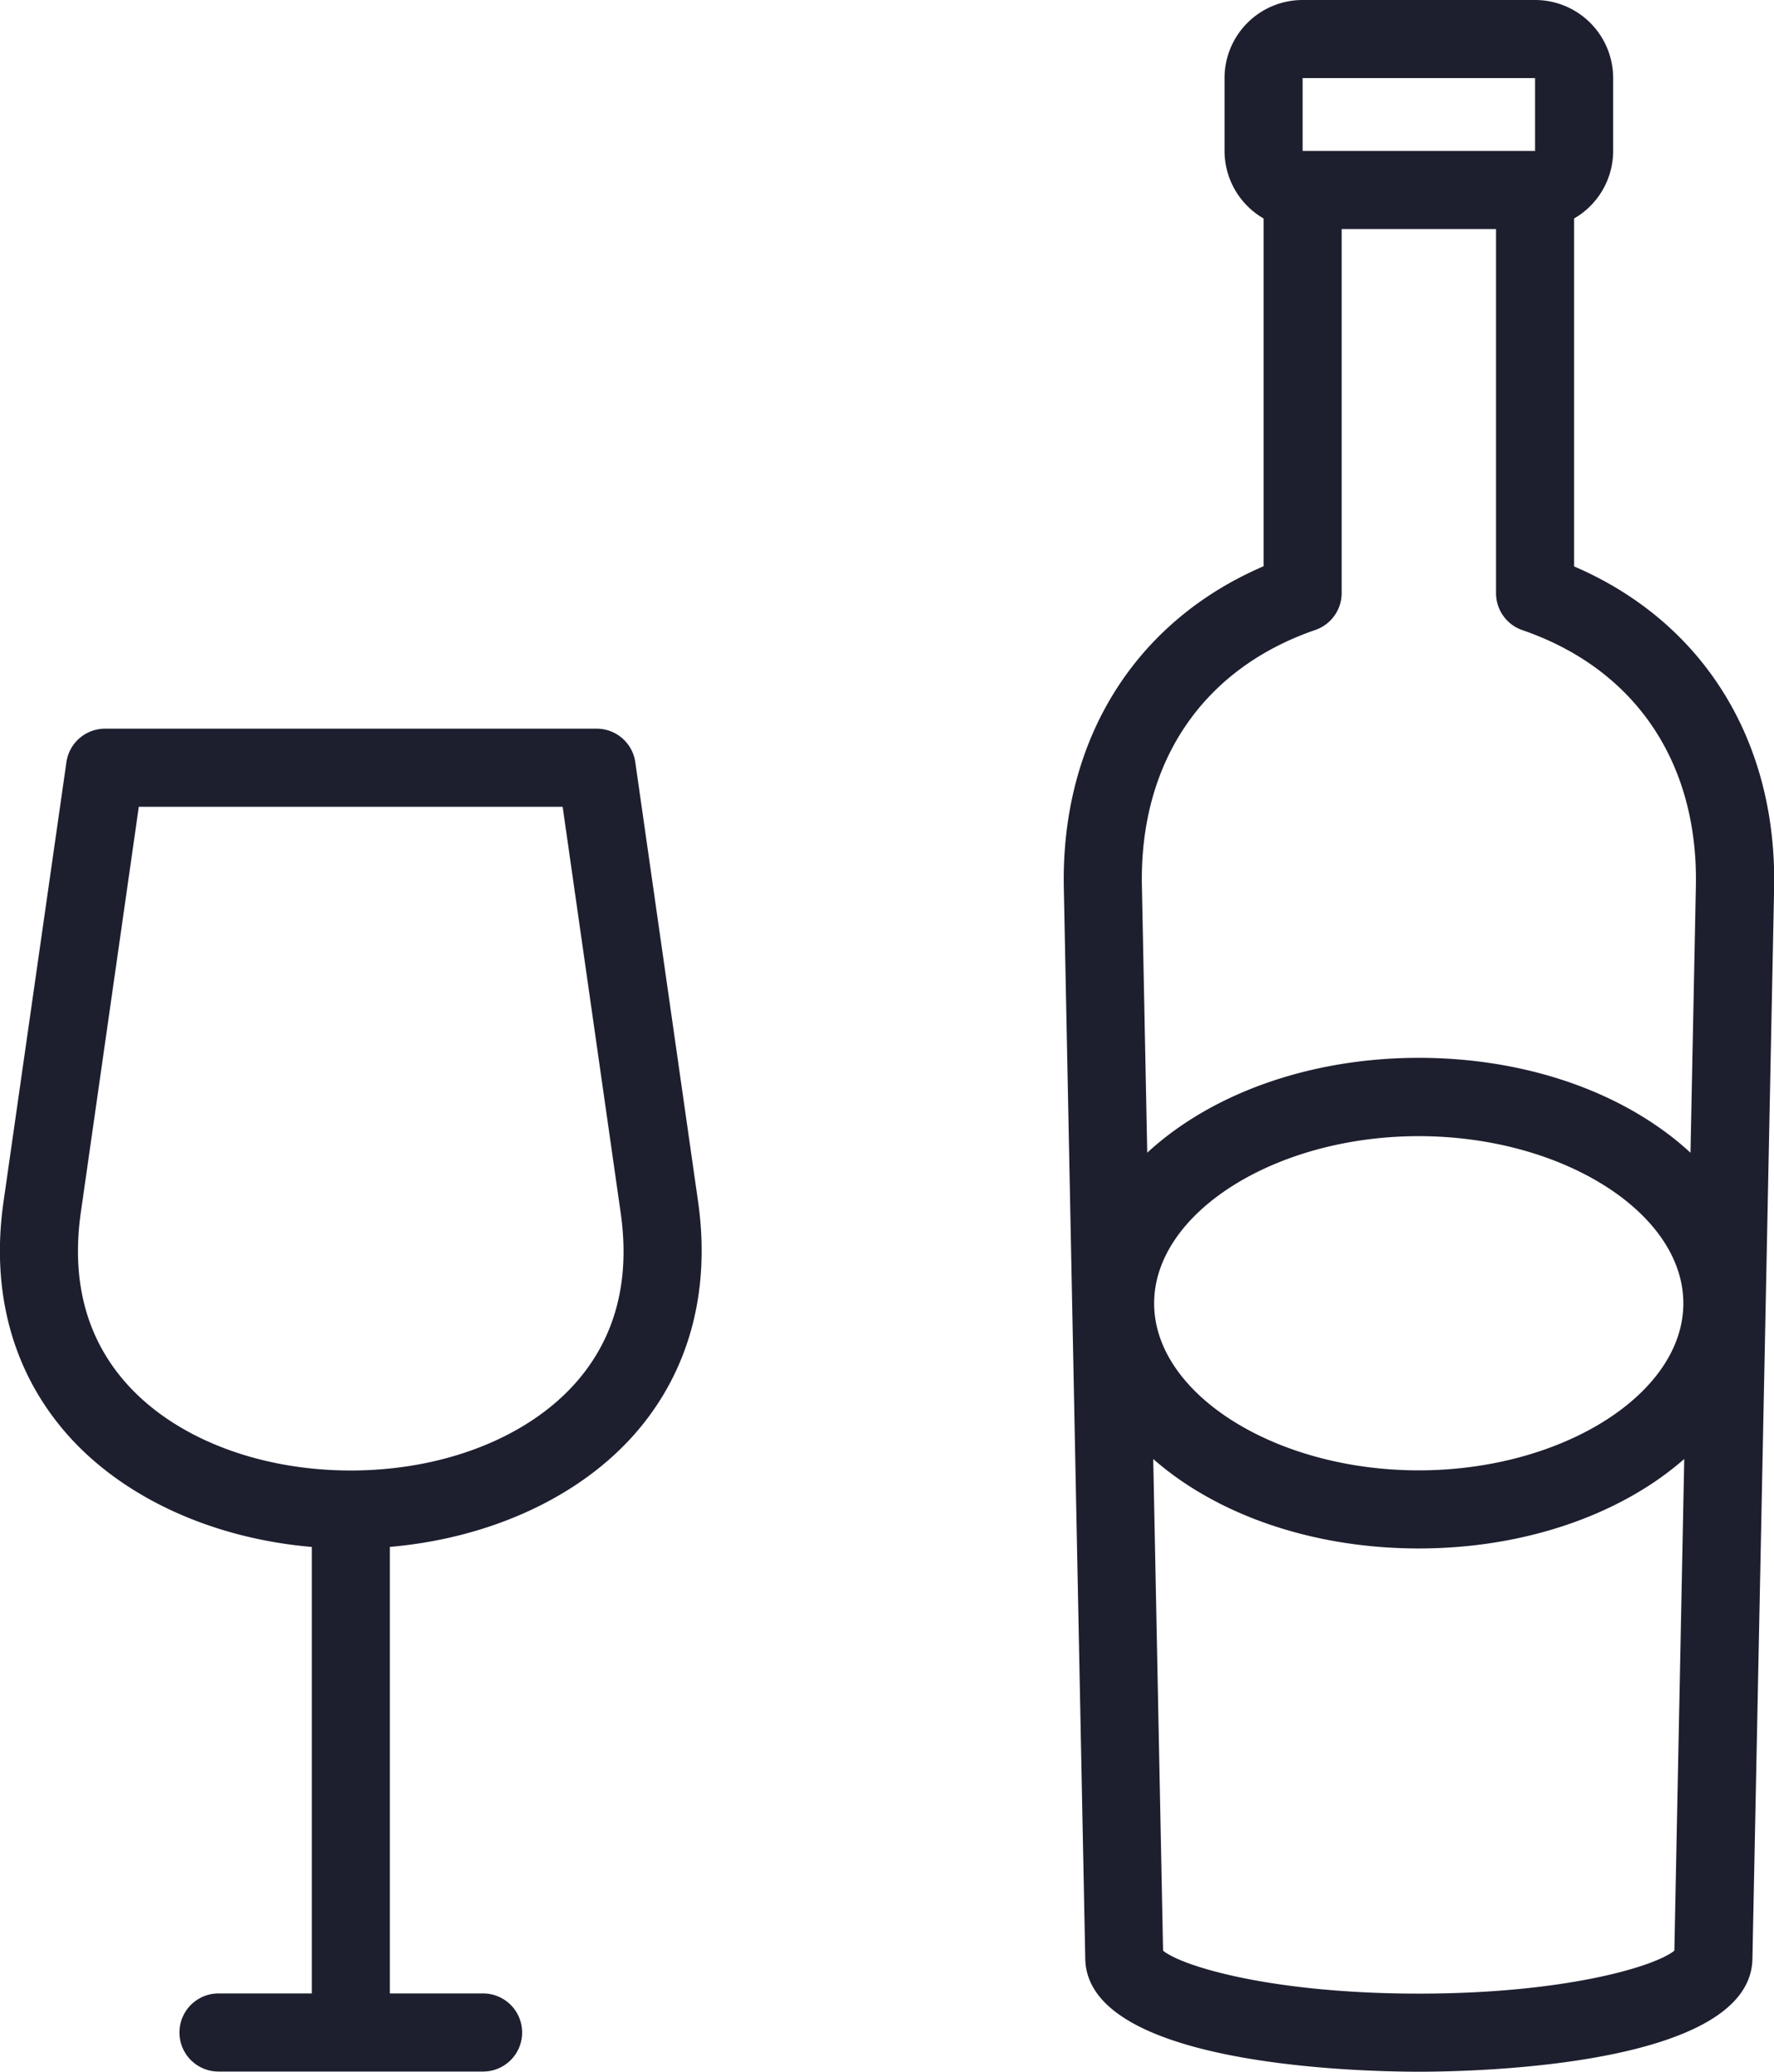<svg xmlns="http://www.w3.org/2000/svg" viewBox="0 0 408.97 477.45"><defs><style>.cls-1{fill:#1d1f2f;}</style></defs><g id="Ebene_2" data-name="Ebene 2"><g id="Ebene_1-2" data-name="Ebene 1"><path class="cls-1" d="M146.46,175.66a9,9,0,0,0-8.91-7.73H24.22a9,9,0,0,0-8.91,7.73L.83,276.83c-3,20.68,2,39.12,14.32,53.34C28,345,48.78,354.53,71.88,356.51v102.9H50.37a9,9,0,1,0,0,18h61a9,9,0,0,0,0-18H89.88V356.5c23.1-2,43.86-11.51,56.73-26.35,12.32-14.22,17.27-32.66,14.31-53.32ZM133,318.36c-11.15,12.86-30.64,20.53-52.14,20.53s-41-7.67-52.12-20.52c-8.93-10.3-12.33-23.42-10.1-39L32,185.93h97.71l13.36,93.45C145.33,294.94,141.94,308.06,133,318.36Z"/><path class="cls-1" d="M362.89,130.54V50.35a18,18,0,0,0,9-15.56V18a18,18,0,0,0-18-18H300.3a18,18,0,0,0-18,18V34.79a18,18,0,0,0,9,15.56V130.5c-29.65,12.73-46.73,40-46.05,74.12l4.94,246.66c.19,24.9,64.09,26.17,76.91,26.17s76.72-1.27,76.9-26.17L409,204.62C409.63,170.51,392.53,143.27,362.89,130.54ZM353.89,18V34.78H300.3V18ZM303.23,145.18a9,9,0,0,0,6.07-8.51V52.79h35.59v83.92a9,9,0,0,0,6.07,8.51c26,8.94,40.56,30.46,40,59l-1.24,61.44a68.24,68.24,0,0,0-8.09-6.4c-14.68-10-34.05-15.47-54.53-15.47s-39.85,5.5-54.54,15.47a70,70,0,0,0-8.08,6.39l-1.23-61.43C262.67,175.65,277.24,154.12,303.23,145.18Zm84.84,155.19c0,20.86-27.92,38.49-61,38.49s-61-17.63-61-38.49,27.93-38.53,61-38.53S388.07,279.48,388.07,300.37Zm-61,159.08c-33.69,0-54.42-6.24-58.94-9.89l-2.27-113.31a72.14,72.14,0,0,0,6.67,5.15c14.69,10,34.06,15.46,54.54,15.46s39.84-5.49,54.53-15.46a70.68,70.68,0,0,0,6.68-5.16L386,449.55C381.52,453.21,360.79,459.45,327.1,459.45Z"/></g></g></svg>